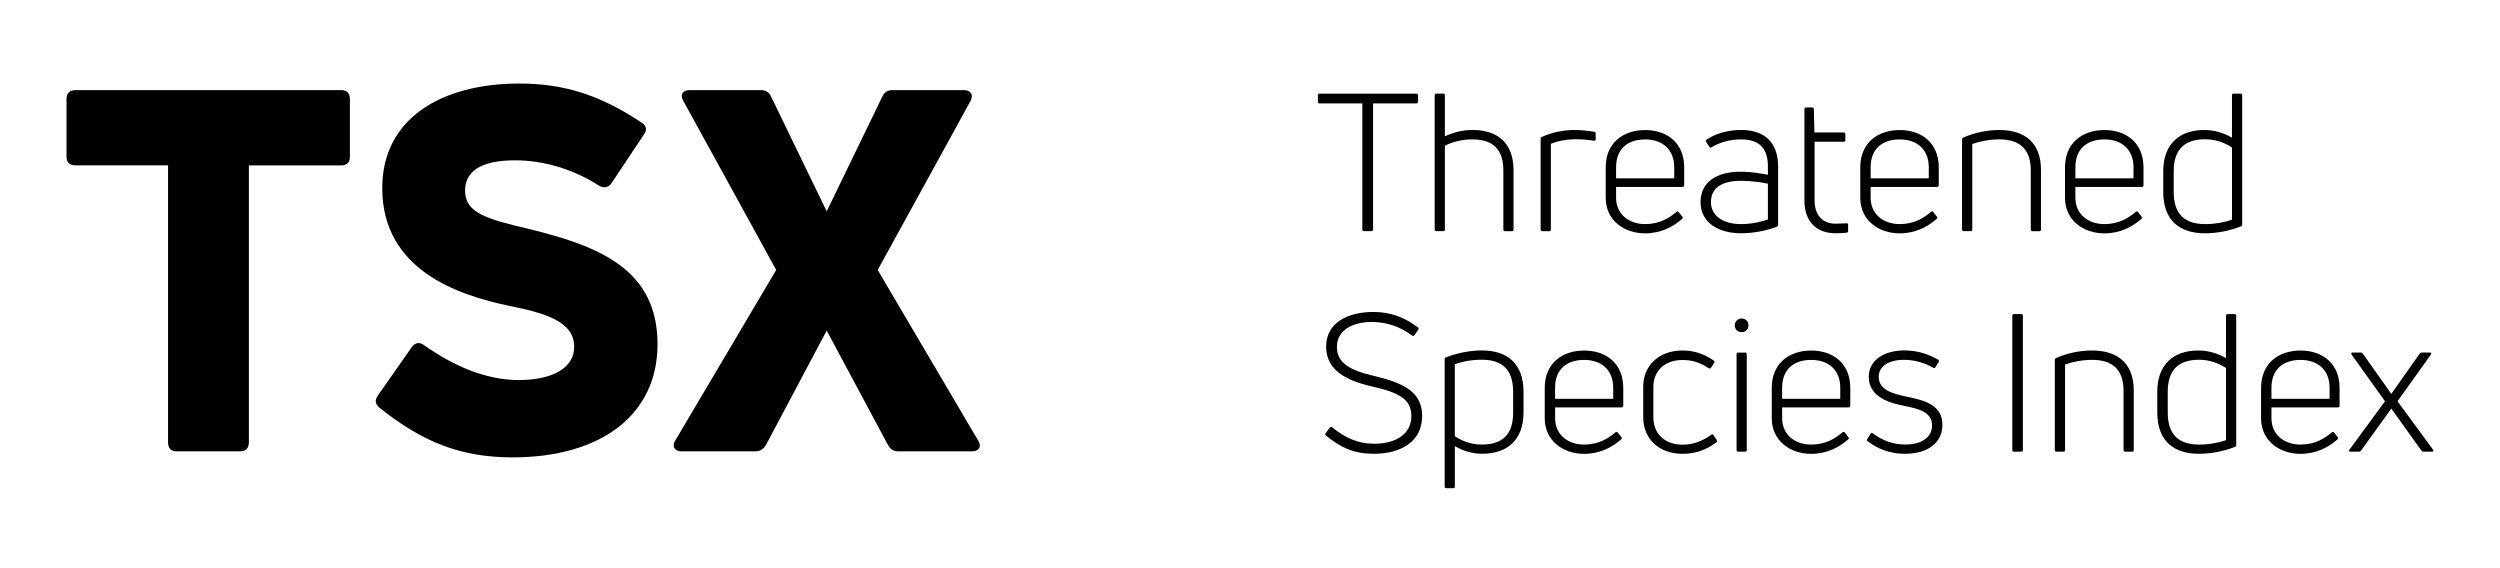 <?xml version="1.0" encoding="utf-8"?>
<!-- Generator: Adobe Illustrator 25.4.1, SVG Export Plug-In . SVG Version: 6.00 Build 0)  -->
<svg version="1.1" id="Layer_1" xmlns="http://www.w3.org/2000/svg" xmlns:xlink="http://www.w3.org/1999/xlink" x="0px" y="0px"
	 viewBox="0 0 623.62 141.73" style="enable-background:new 0 0 623.62 141.73;" xml:space="preserve">
<g>
	<path class="st0" d="M85.14,22.48c1.39,0,2.14,0.76,2.14,2.27v14.37c0,1.39-0.76,2.14-2.14,2.14H62.08v69.05
		c0,1.51-0.76,2.27-2.14,2.27H44.06c-1.39,0-2.14-0.76-2.14-2.27V41.25H18.86c-1.51,0-2.27-0.76-2.27-2.14V24.75
		c0-1.51,0.76-2.27,2.27-2.27H85.14z"/>
	<path class="st0" d="M127.85,114.09c-12.85,0-22.43-3.78-33.14-12.35c-1.13-0.88-1.26-1.89-0.5-3.02l8.57-12.22
		c0.76-1.01,1.89-1.26,3.02-0.38c7.56,5.29,15.25,8.57,23.44,8.69c8.19,0,13.99-2.77,13.99-8.32c0-6.43-7.56-8.44-16.25-10.21
		c-12.73-2.65-31.63-8.95-31.63-29.36c0-17.51,15-26.08,34.15-26.08c11.09,0,20.04,2.77,30.49,9.7c1.26,0.76,1.51,1.89,0.63,3.02
		l-8.06,12.1c-0.76,1.13-1.89,1.39-3.15,0.63c-6.55-4.16-13.86-6.3-20.92-6.3c-8.95,0-12.48,3.02-12.48,7.56
		c0,5.54,5.29,7.06,16,9.58c17.52,4.28,32.01,10.08,32.01,28.73C164.02,103.5,149.9,114.09,127.85,114.09z"/>
	<path class="st0" d="M244.02,109.93c0.88,1.39,0.25,2.65-1.51,2.65h-18.52c-1.13,0-2.02-0.63-2.52-1.64l-15.25-28.48l-15.12,28.48
		c-0.63,1.01-1.39,1.64-2.65,1.64h-18.52c-1.64,0-2.39-1.26-1.51-2.65l25.2-42.59l-23.19-42.21c-0.88-1.51-0.13-2.65,1.64-2.65
		h17.77c1.13,0,2.02,0.5,2.52,1.64l13.86,28.6l13.86-28.6c0.5-1.13,1.39-1.64,2.52-1.64h17.89c1.64,0,2.39,1.13,1.64,2.65
		l-23.19,42.21L244.02,109.93z"/>
</g>
<g>
	<path class="st0" d="M353.31,23.35c0.24,0,0.43,0.14,0.43,0.38v1.68c0,0.24-0.19,0.38-0.43,0.38h-10.8v31.49
		c0,0.24-0.19,0.38-0.43,0.38h-1.82c-0.24,0-0.43-0.14-0.43-0.38V25.8h-10.71c-0.24,0-0.38-0.14-0.38-0.38v-1.68
		c0-0.24,0.14-0.38,0.38-0.38H353.31z"/>
	<path class="st0" d="M367.32,32.42c6.14,0,10.23,3.12,10.23,10.08v14.79c0,0.24-0.14,0.38-0.38,0.38h-1.73
		c-0.24,0-0.43-0.14-0.43-0.38V42.55c0-5.52-2.78-7.78-7.82-7.78c-2.45,0-4.85,0.62-6.77,1.58v20.93c0,0.24-0.14,0.38-0.38,0.38
		h-1.73c-0.24,0-0.43-0.14-0.43-0.38V23.73c0-0.24,0.19-0.38,0.43-0.38h1.73c0.24,0,0.38,0.14,0.38,0.38v10.27
		C362.47,33.05,364.78,32.42,367.32,32.42z"/>
	<path class="st0" d="M384.74,57.67c-0.24,0-0.43-0.14-0.43-0.38V34.63c0-0.19,0.1-0.38,0.34-0.48c2.35-1.1,5.33-1.73,8.11-1.73
		c1.58,0,3.26,0.19,4.9,0.43c0.29,0.05,0.38,0.19,0.38,0.43v1.49c0,0.24-0.19,0.38-0.43,0.34c-1.44-0.24-3.07-0.38-4.56-0.38
		c-2.21,0-4.46,0.43-6.19,1.15v21.41c0,0.24-0.14,0.38-0.38,0.38H384.74z"/>
	<path class="st0" d="M420.12,46.25c0,0.24-0.19,0.38-0.43,0.38h-16.56v2.69c0,4.18,3.26,6.58,7.25,6.58c3.6,0,6.05-1.54,7.82-3.07
		c0.24-0.14,0.43-0.14,0.58,0.1l0.86,1.1c0.19,0.19,0.19,0.38-0.05,0.58c-2.21,1.92-5.18,3.6-9.26,3.6c-5.09,0-9.79-3.17-9.79-8.88
		v-7.58c0-6.14,4.37-9.31,9.84-9.31c5.42,0,9.74,3.17,9.74,9.31V46.25z M410.38,34.78c-4.37,0-7.25,2.35-7.25,6.96v2.74h14.5v-2.74
		C417.62,37.18,414.6,34.78,410.38,34.78z"/>
	<path class="st0" d="M434.38,32.42c5.95,0,9.17,3.31,9.17,9.07v14.59c0,0.19-0.1,0.38-0.34,0.48c-2.11,0.82-5.38,1.63-8.93,1.63
		c-5.52,0-10.08-2.59-10.08-7.78c0-4.94,3.89-7.58,10.08-7.58c2.45,0,4.9,0.43,6.72,0.77v-2.06c0-4.27-1.87-6.77-6.72-6.77
		c-2.88,0-5.57,0.86-7.34,1.97c-0.19,0.14-0.38,0.1-0.53-0.1l-0.82-1.25c-0.14-0.19-0.14-0.38,0-0.48
		C427.7,33.43,430.78,32.42,434.38,32.42z M434.28,55.9c2.69,0,5.04-0.58,6.72-1.15v-8.93c-1.78-0.38-4.32-0.72-6.72-0.72
		c-4.99,0-7.49,1.92-7.49,5.33C426.79,53.88,429.91,55.9,434.28,55.9z"/>
	<path class="st0" d="M457.99,55.8c0.62,0,1.73-0.05,2.64-0.1c0.24-0.05,0.38,0.1,0.38,0.38v1.54c0,0.24-0.1,0.38-0.38,0.43
		c-0.86,0.1-2.06,0.14-2.74,0.14c-4.7,0-7.78-2.83-7.78-8.16V27.19c0-0.24,0.14-0.38,0.38-0.38h1.54c0.24,0,0.38,0.14,0.43,0.38
		l0.14,5.86h7.34c0.24,0,0.38,0.19,0.38,0.43v1.49c0,0.24-0.14,0.38-0.38,0.38h-7.3v14.59C452.66,53.59,454.49,55.8,457.99,55.8z"/>
	<path class="st0" d="M483.62,46.25c0,0.24-0.19,0.38-0.43,0.38h-16.56v2.69c0,4.18,3.26,6.58,7.25,6.58c3.6,0,6.05-1.54,7.82-3.07
		c0.24-0.14,0.43-0.14,0.58,0.1l0.86,1.1c0.19,0.19,0.19,0.38-0.05,0.58c-2.21,1.92-5.18,3.6-9.26,3.6c-5.09,0-9.79-3.17-9.79-8.88
		v-7.58c0-6.14,4.37-9.31,9.84-9.31c5.42,0,9.74,3.17,9.74,9.31V46.25z M473.88,34.78c-4.37,0-7.25,2.35-7.25,6.96v2.74h14.5v-2.74
		C481.13,37.18,478.1,34.78,473.88,34.78z"/>
	<path class="st0" d="M489.86,57.67c-0.24,0-0.43-0.14-0.43-0.38V34.78c0-0.19,0.1-0.38,0.34-0.48c2.64-1.15,5.71-1.87,8.93-1.87
		c6.38,0,10.42,3.17,10.42,9.98v14.88c0,0.24-0.14,0.38-0.38,0.38H507c-0.24,0-0.43-0.14-0.43-0.38V42.5c0-5.38-2.83-7.73-7.87-7.73
		c-2.4,0-4.85,0.48-6.72,1.15v21.36c0,0.24-0.14,0.38-0.38,0.38H489.86z"/>
	<path class="st0" d="M534.69,46.25c0,0.24-0.19,0.38-0.43,0.38H517.7v2.69c0,4.18,3.26,6.58,7.25,6.58c3.6,0,6.05-1.54,7.82-3.07
		c0.24-0.14,0.43-0.14,0.58,0.1l0.86,1.1c0.19,0.19,0.19,0.38-0.05,0.58c-2.21,1.92-5.18,3.6-9.26,3.6c-5.09,0-9.79-3.17-9.79-8.88
		v-7.58c0-6.14,4.37-9.31,9.84-9.31c5.42,0,9.74,3.17,9.74,9.31V46.25z M524.95,34.78c-4.37,0-7.25,2.35-7.25,6.96v2.74h14.5v-2.74
		C532.2,37.18,529.17,34.78,524.95,34.78z"/>
	<path class="st0" d="M556.77,23.73c0-0.24,0.14-0.38,0.38-0.38h1.73c0.29,0,0.43,0.14,0.43,0.38v32.31c0,0.19-0.1,0.38-0.34,0.43
		c-2.64,1.06-5.86,1.73-8.93,1.73c-6.29,0-10.42-3.17-10.42-10.32V42.7c0-6.77,4.03-10.27,10.23-10.27c2.59,0,4.99,0.77,6.91,1.92
		V23.73z M550.1,55.9c2.4,0,4.8-0.43,6.67-1.1v-18c-1.87-1.25-4.22-2.06-6.72-2.06c-4.99,0-7.82,2.4-7.82,7.97v5.18
		C542.23,53.59,545.11,55.9,550.1,55.9z"/>
	<path class="st0" d="M342.65,113.2c-4.8,0-8.16-1.49-11.91-4.56c-0.19-0.19-0.19-0.38-0.05-0.58l1.01-1.39
		c0.14-0.19,0.34-0.24,0.58-0.1c3.36,2.74,6.48,4.08,10.42,4.13c5.28,0,9.36-2.26,9.36-6.91c0-4.18-3.02-5.86-9.84-7.39
		c-6.67-1.54-11.42-4.18-11.42-9.94c0-5.95,5.42-8.64,11.71-8.64c4.37,0,7.78,1.3,11.18,3.84c0.24,0.14,0.19,0.38,0.1,0.58
		l-0.96,1.34c-0.14,0.24-0.38,0.29-0.58,0.14c-2.98-2.26-6.29-3.36-10.03-3.41c-4.8,0-8.74,2.02-8.74,6.24
		c0,4.08,3.41,5.86,9.36,7.25c7.63,1.82,11.91,4.13,11.91,9.98C354.75,110.08,349.56,113.2,342.65,113.2z"/>
	<path class="st0" d="M369.67,87.42c6.24,0,10.37,3.17,10.37,10.32v5.18c0,6.77-4.03,10.27-10.27,10.27c-2.54,0-4.99-0.77-6.86-1.92
		v10.13c0,0.24-0.14,0.38-0.38,0.38h-1.73c-0.24,0-0.43-0.14-0.43-0.38V89.63c0-0.24,0.1-0.38,0.29-0.48
		C363.34,88.1,366.55,87.42,369.67,87.42z M377.45,102.93v-5.18c0-5.71-2.88-8.02-7.83-8.02c-2.45,0-4.8,0.43-6.72,1.15v17.91
		c1.87,1.3,4.27,2.11,6.72,2.11C374.66,110.9,377.45,108.5,377.45,102.93z"/>
	<path class="st0" d="M404.91,101.25c0,0.24-0.19,0.38-0.43,0.38h-16.56v2.69c0,4.18,3.26,6.58,7.25,6.58c3.6,0,6.05-1.54,7.82-3.07
		c0.24-0.14,0.43-0.14,0.58,0.1l0.86,1.1c0.19,0.19,0.19,0.38-0.05,0.58c-2.21,1.92-5.18,3.6-9.26,3.6c-5.09,0-9.79-3.17-9.79-8.88
		v-7.58c0-6.14,4.37-9.31,9.84-9.31c5.42,0,9.75,3.17,9.75,9.31V101.25z M395.16,89.78c-4.37,0-7.25,2.35-7.25,6.96v2.74h14.5v-2.74
		C402.41,92.18,399.38,89.78,395.16,89.78z"/>
	<path class="st0" d="M419.74,113.2c-6.14,0-9.84-3.94-9.84-9.07V96.5c0-5.14,3.7-9.07,9.84-9.07c2.88,0,5.38,0.86,7.73,2.5
		c0.24,0.19,0.29,0.38,0.14,0.58l-0.82,1.25c-0.14,0.14-0.34,0.24-0.58,0.1c-2.02-1.39-4.08-2.06-6.48-2.06
		c-4.71,0-7.3,2.93-7.3,6.72v7.63c0,3.84,2.64,6.77,7.3,6.77c2.54,0,4.85-0.82,7.1-2.45c0.24-0.19,0.43-0.14,0.58,0.05l0.82,1.2
		c0.14,0.24,0.14,0.43-0.05,0.58C425.69,112.19,423.05,113.2,419.74,113.2z"/>
	<path class="st0" d="M434.47,82.86c-1.01,0-1.73-0.72-1.73-1.68c0-1.01,0.72-1.73,1.73-1.73c0.96,0,1.68,0.72,1.68,1.73
		C436.15,82.14,435.43,82.86,434.47,82.86z M433.56,112.67c-0.24,0-0.38-0.14-0.38-0.38V88.38c0-0.29,0.14-0.43,0.38-0.43h1.78
		c0.24,0,0.38,0.14,0.38,0.43v23.91c0,0.24-0.14,0.38-0.38,0.38H433.56z"/>
	<path class="st0" d="M461.54,101.25c0,0.24-0.19,0.38-0.43,0.38h-16.56v2.69c0,4.18,3.26,6.58,7.25,6.58c3.6,0,6.05-1.54,7.82-3.07
		c0.24-0.14,0.43-0.14,0.58,0.1l0.86,1.1c0.19,0.19,0.19,0.38-0.05,0.58c-2.21,1.92-5.18,3.6-9.26,3.6c-5.09,0-9.79-3.17-9.79-8.88
		v-7.58c0-6.14,4.37-9.31,9.84-9.31c5.42,0,9.75,3.17,9.75,9.31V101.25z M451.8,89.78c-4.37,0-7.25,2.35-7.25,6.96v2.74h14.5v-2.74
		C459.05,92.18,456.02,89.78,451.8,89.78z"/>
	<path class="st0" d="M475.17,113.2c-3.46,0-6.58-1.06-9.26-3.12c-0.24-0.14-0.24-0.34-0.14-0.53l0.82-1.34
		c0.14-0.24,0.34-0.29,0.58-0.1c2.4,1.78,5.09,2.78,8.06,2.78c3.94,0,6.72-1.68,6.72-4.8c0-3.41-3.55-4.13-6.72-4.8
		c-3.74-0.72-9.07-2.16-9.07-7.3c0-4.32,4.08-6.58,8.88-6.58c3.31,0,5.9,0.91,8.4,2.3c0.24,0.14,0.29,0.34,0.14,0.58l-0.77,1.3
		c-0.1,0.19-0.34,0.29-0.58,0.14c-2.06-1.2-4.66-1.97-7.3-1.97c-3.74,0-6.29,1.58-6.29,4.22c0,3.31,3.46,4.22,7.06,4.99
		c4.13,0.86,8.83,1.92,8.83,7.01C484.53,110.42,480.93,113.2,475.17,113.2z"/>
	<path class="st0" d="M504.6,112.29c0,0.24-0.14,0.38-0.38,0.38h-1.87c-0.24,0-0.38-0.14-0.38-0.38V78.73
		c0-0.24,0.14-0.38,0.38-0.38h1.87c0.24,0,0.38,0.14,0.38,0.38V112.29z"/>
	<path class="st0" d="M513,112.67c-0.24,0-0.43-0.14-0.43-0.38V89.78c0-0.19,0.1-0.38,0.34-0.48c2.64-1.15,5.71-1.87,8.93-1.87
		c6.38,0,10.42,3.17,10.42,9.98v14.88c0,0.24-0.14,0.38-0.38,0.38h-1.73c-0.24,0-0.43-0.14-0.43-0.38V97.5
		c0-5.38-2.83-7.73-7.87-7.73c-2.4,0-4.85,0.48-6.72,1.15v21.36c0,0.24-0.14,0.38-0.38,0.38H513z"/>
	<path class="st0" d="M555.28,78.73c0-0.24,0.14-0.38,0.38-0.38h1.73c0.29,0,0.43,0.14,0.43,0.38v32.31c0,0.19-0.1,0.38-0.34,0.43
		c-2.64,1.06-5.86,1.73-8.93,1.73c-6.29,0-10.42-3.17-10.42-10.32V97.7c0-6.77,4.03-10.27,10.23-10.27c2.59,0,4.99,0.77,6.91,1.92
		V78.73z M548.61,110.9c2.4,0,4.8-0.43,6.67-1.1v-18c-1.87-1.25-4.22-2.06-6.72-2.06c-4.99,0-7.82,2.4-7.82,7.97v5.18
		C540.74,108.59,543.62,110.9,548.61,110.9z"/>
	<path class="st0" d="M583.6,101.25c0,0.24-0.19,0.38-0.43,0.38h-16.56v2.69c0,4.18,3.26,6.58,7.25,6.58c3.6,0,6.05-1.54,7.82-3.07
		c0.24-0.14,0.43-0.14,0.58,0.1l0.86,1.1c0.19,0.19,0.19,0.38-0.05,0.58c-2.21,1.92-5.18,3.6-9.26,3.6c-5.09,0-9.79-3.17-9.79-8.88
		v-7.58c0-6.14,4.37-9.31,9.84-9.31c5.42,0,9.74,3.17,9.74,9.31V101.25z M573.86,89.78c-4.37,0-7.25,2.35-7.25,6.96v2.74h14.5v-2.74
		C581.11,92.18,578.08,89.78,573.86,89.78z"/>
	<path class="st0" d="M606.93,112.19c0.19,0.24,0.1,0.48-0.24,0.48h-2.16c-0.19,0-0.38-0.1-0.48-0.24l-7.54-10.51l-7.58,10.51
		c-0.1,0.14-0.29,0.24-0.48,0.24h-2.16c-0.34,0-0.43-0.24-0.24-0.48l8.88-12.1l-8.35-11.67c-0.14-0.24-0.05-0.48,0.24-0.48h2.11
		c0.19,0,0.38,0.1,0.48,0.29l7.1,10.03l7.06-10.03c0.1-0.19,0.34-0.29,0.48-0.29h2.11c0.29,0,0.43,0.24,0.24,0.48l-8.35,11.67
		L606.93,112.19z"/>
</g>
<line stroke-width="2" stroke-miterlimit="10" class="st1" x1="289.38" y1="23.35" x2="289.38" y2="114.08"/>
</svg>
